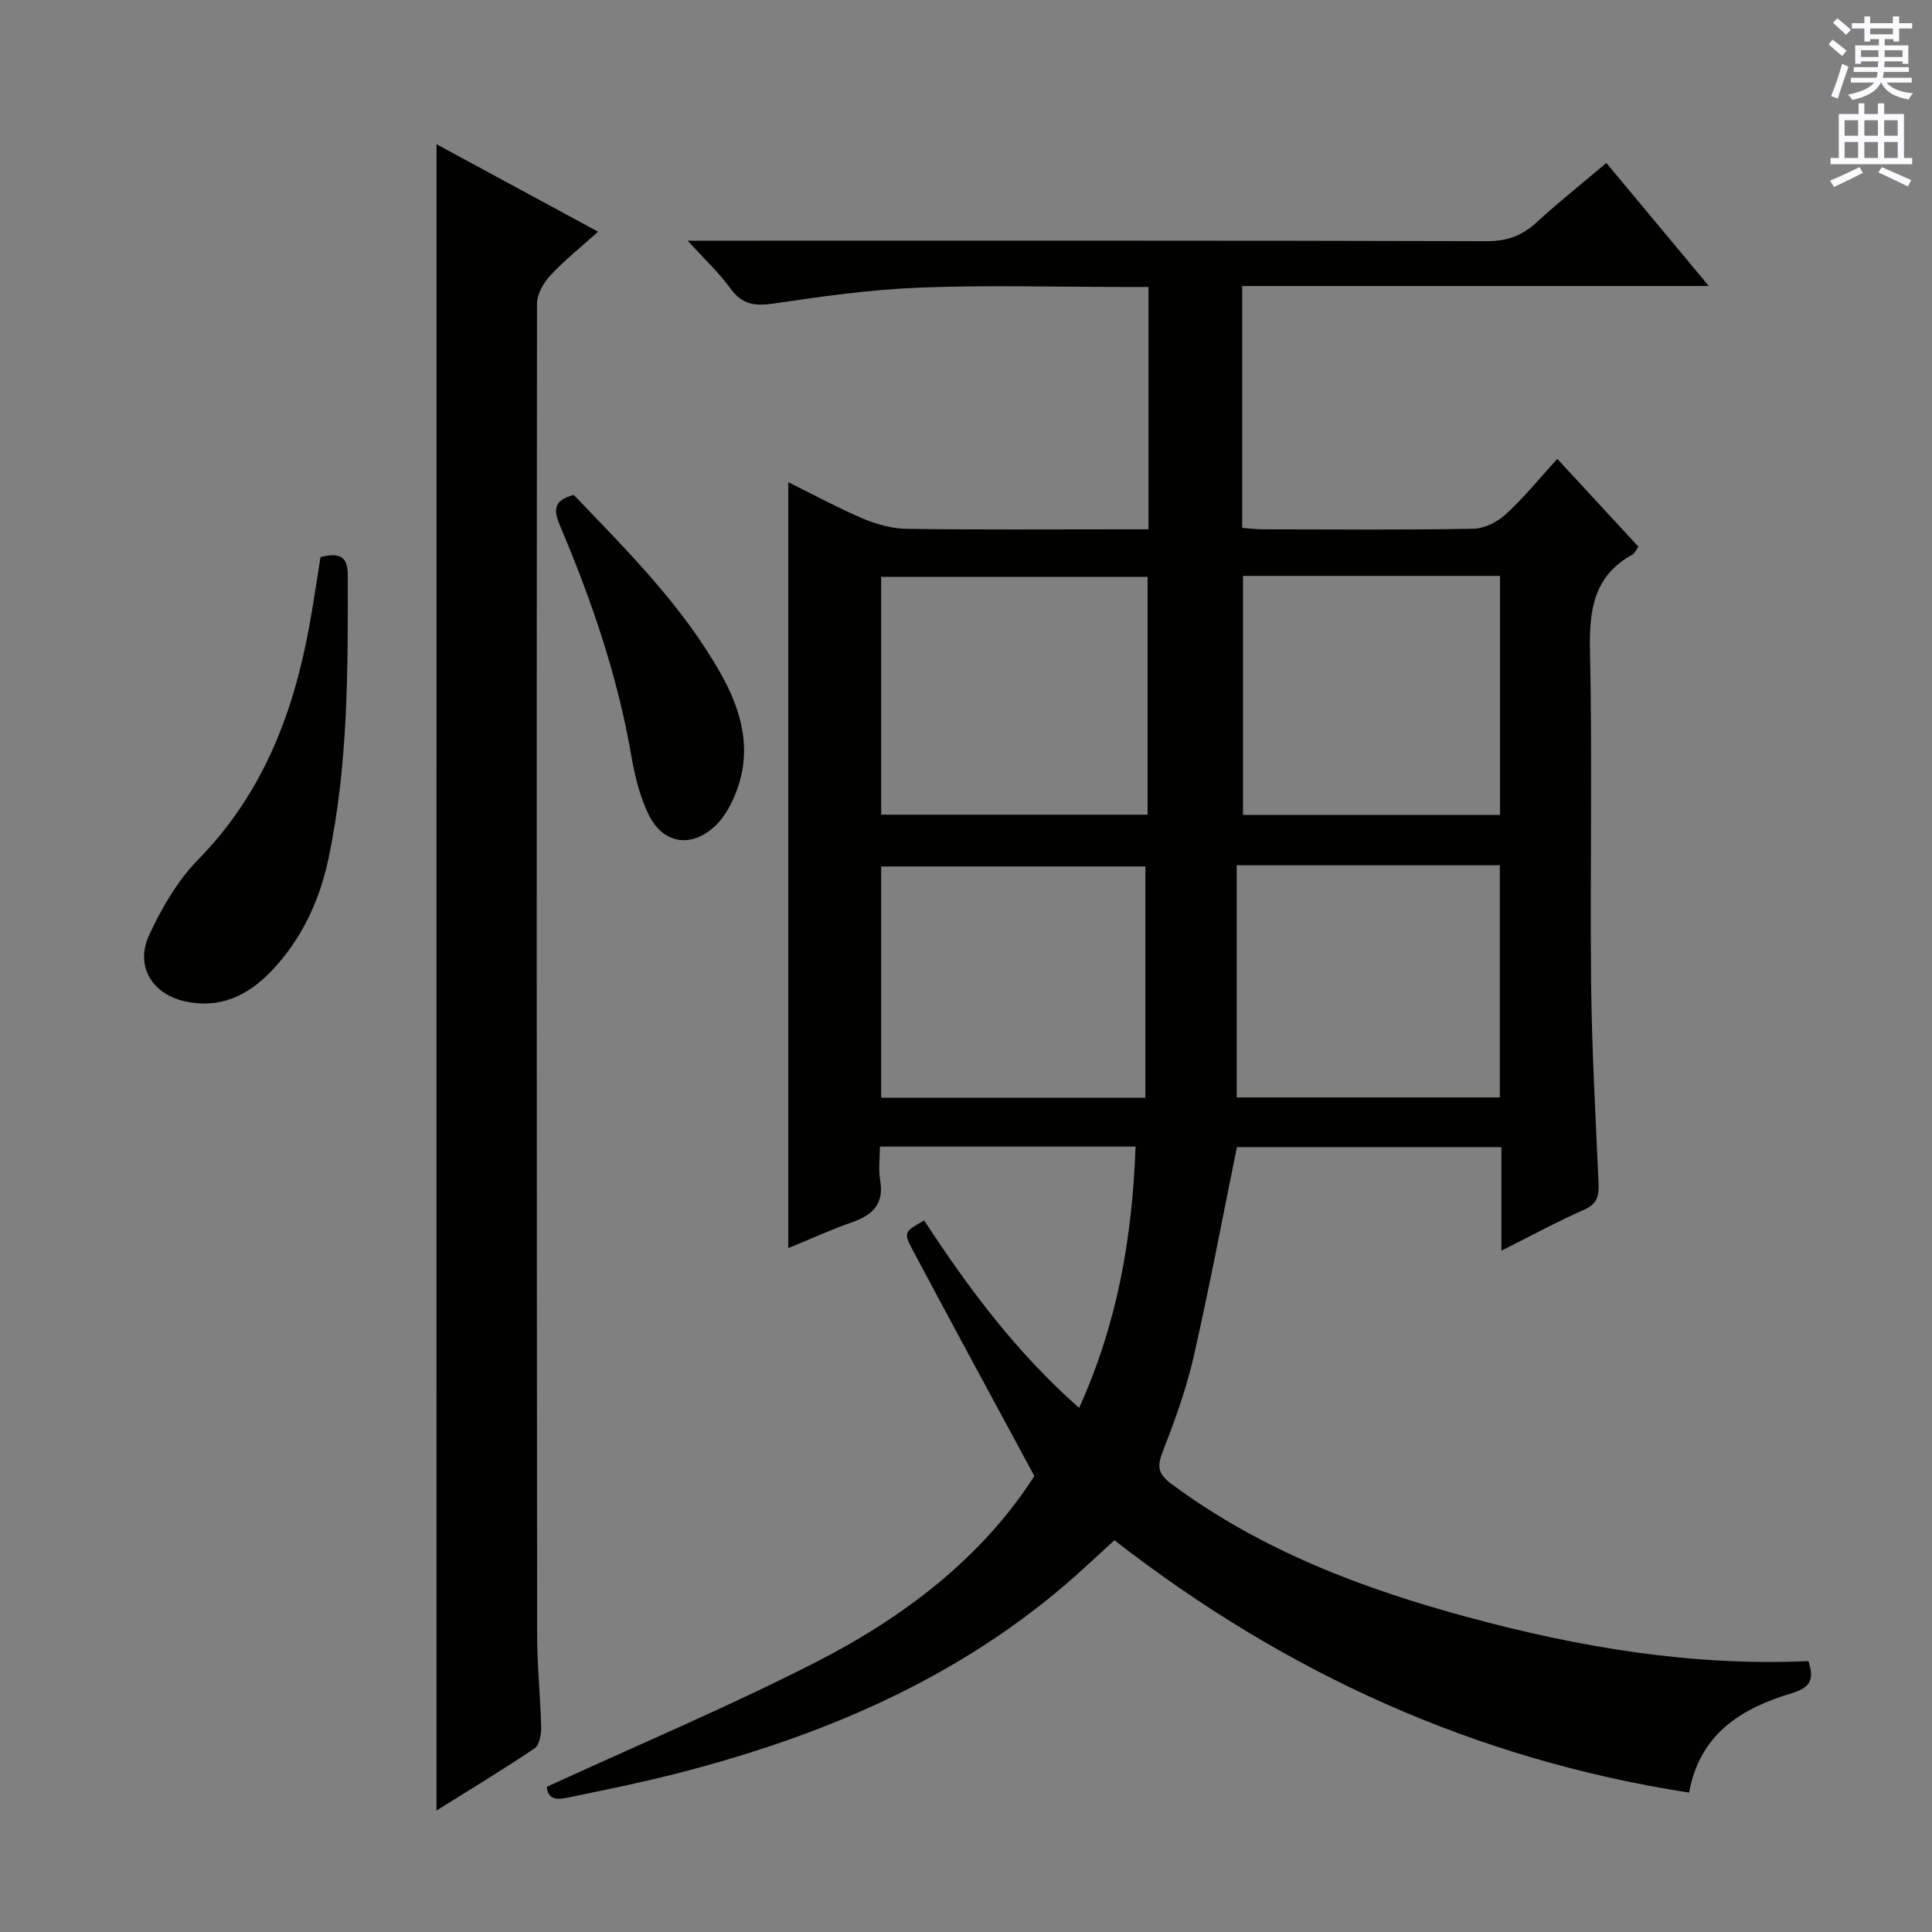 <svg enable-background="new 0 0 400 400" viewBox="0 0 400 400" xmlns="http://www.w3.org/2000/svg"><rect x="0" y="0" width="400" height="400" fill="#808080" stroke="none"/><g fill="#010100"><path d="m235.11 237.39c-17.97 0-35.08 0-52.94 0 0 2.46-.32 4.78.06 6.97.85 4.88-1.52 7.19-5.78 8.68-4.35 1.52-8.56 3.45-13.24 5.37 0-52.98 0-105.44 0-158.57 5.2 2.56 10.24 5.31 15.5 7.54 2.81 1.19 5.99 2.07 9.02 2.11 14.83.21 29.66.1 44.49.1h5.56c0-16.9 0-33.19 0-50.18-1.88 0-3.65 0-5.43 0-14 0-28.01-.41-41.99.14-10.08.39-20.15 1.81-30.15 3.29-3.88.57-6.56.26-8.98-3.11-2.31-3.22-5.27-5.96-8.85-9.9h6.51c52.99 0 105.99-.05 158.98.1 4.16.01 7.26-1.13 10.25-3.88 4.53-4.16 9.36-8 14.46-12.31 6.86 8.23 13.62 16.34 21.21 25.47-32.84 0-64.62 0-96.61 0v50.08c1.5.11 2.94.3 4.39.3 14.5.02 29 .15 43.49-.12 2.29-.04 4.99-1.42 6.73-3.02 3.77-3.48 7.04-7.51 10.63-11.45 5.62 6.08 11.13 12.05 16.79 18.18-.5.68-.75 1.38-1.23 1.64-7.98 4.39-8.97 11.37-8.79 19.79.51 23.15-.01 46.33.24 69.49.15 13.63.95 27.25 1.53 40.87.11 2.52-.21 4.27-2.96 5.48-5.58 2.45-10.95 5.39-17.15 8.49 0-7.65 0-14.4 0-21.44-18.72 0-36.96 0-54.76 0-2.99 14.68-5.71 29.15-8.98 43.49-1.51 6.6-3.85 13.06-6.32 19.39-1.22 3.12-1.2 4.66 1.78 6.88 18.5 13.73 39.54 21.67 61.47 27.6 23.01 6.22 46.35 10.14 70.36 9.05 1.3 3.83.41 5.49-3.44 6.65-10.29 3.1-19 8.26-21.25 20.58-44.21-6.85-83.48-24.64-118.98-52.25-1.95 1.79-3.87 3.54-5.78 5.3-24.09 22.27-53.13 34.82-84.42 42.89-7.22 1.86-14.54 3.36-21.85 4.86-2.31.47-5.19 1.36-5.47-2 18.68-8.58 37.46-16.51 55.58-25.74 18.39-9.37 34.6-21.77 45.36-38.61-8.67-16.07-16.99-31.37-25.17-46.76-1.97-3.71-1.75-3.82 2.36-6.15 9.12 13.97 19.08 27.35 32.08 38.81 7.91-17.45 11.01-35.24 11.69-54.1zm-52.67-68.72h55.16c0-16.68 0-33.03 0-49.24-18.61 0-36.81 0-55.16 0zm0 58.6h54.7c0-16.14 0-31.97 0-47.88-17.99 0-36.32 0-54.7 0zm73.6-48.13v48.07h54.48c0-16.26 0-32.14 0-48.07-18.05 0-35.68 0-54.48 0zm1.31-59.91v49.5h53.21c0-16.63 0-32.99 0-49.5-17.83 0-35.29 0-53.21 0z"/><path d="m90.38 29.87c11.04 5.97 21.9 11.85 33.45 18.1-3.68 3.31-7.03 5.97-9.9 9.07-1.41 1.52-2.74 3.86-2.75 5.82-.1 91.94-.06 183.89.03 275.83.01 6.31.69 12.61.83 18.92.03 1.48-.36 3.69-1.36 4.37-6.56 4.42-13.35 8.51-20.31 12.87.01-115.25.01-229.83.01-344.98z"/><path d="m66.36 115.33c3.13-.75 5.63-.74 5.64 3.53.04 19.79.11 39.59-4.03 59.07-1.86 8.73-5.62 16.7-11.89 23.23-4.87 5.06-10.75 7.79-17.92 6.13-6.71-1.56-10.2-7.31-7.3-13.64 2.58-5.64 5.91-11.33 10.21-15.73 13.15-13.43 19.54-29.82 22.87-47.78.91-4.87 1.61-9.78 2.42-14.81z"/><path d="m118.8 102.48c11.11 11.59 22.44 22.87 30.39 36.92 4.49 7.94 6.69 16.31 2.97 25.22-.94 2.25-2.21 4.56-3.93 6.23-4.95 4.81-10.93 3.98-13.94-2.2-1.85-3.8-2.88-8.11-3.61-12.31-2.84-16.45-8.21-32.09-14.69-47.38-1.34-3.16-1.6-5.38 2.81-6.48z"/></g><path d="m378.6 9.2.8-1c.9.7 1.9 1.4 2.9 2.3l-.9 1.1c-1.1-.9-2-1.7-2.8-2.4zm.5 10.7c.9-2.1 1.6-4.3 2.3-6.7.4.2.8.4 1.3.6-.7 2.1-1.5 4.3-2.2 6.6zm.4-15.2.9-.9c1 .8 2 1.6 2.8 2.4l-1 1c-1-.9-1.9-1.8-2.7-2.5zm12.5-1.3h1.2v1.4h2.7v1.1h-2.7v2.7h-1.2v-.5h-1.8v1.3h4.9v3.8h-1.2v-.5h-3.7c0 .4-.1.9-.1 1.2h5.1v1h-5.2c0 .5-.1.9-.2 1.2h6v1h-5.2c1.1 1.3 2.9 2 5.5 2.2-.4.4-.7.8-.9 1.3-2.9-.5-4.8-1.6-5.7-3.5h-.1c-.8 1.7-2.7 2.9-5.9 3.6-.2-.4-.6-.8-.9-1.1 2.8-.6 4.6-1.4 5.4-2.5h-4.8v-1h5.3c.1-.3.2-.7.2-1.2h-4.9v-1h5c0-.4 0-.8.1-1.2h-3.6v.5h-1.2v-3.8h4.9v-1.3h-1.8v.5h-1.2v-2.7h-2.6v-1.1h2.6v-1.4h1.2v1.4h4.7v-1.4zm-6.7 8.4h3.6c0-.4 0-.9 0-1.4h-3.6zm1.9-4.7h4.7v-1.2h-4.7zm6.7 3.3h-3.7v1.4h3.7z" fill="#fbfafc"/><path d="m384.7 21.4h1.3v2.2h2.8v-2.2h1.3v2.2h4.1v9.1h1.7v1.3h-16.9v-1.3h1.7v-9.1h4.1v-2.2zm.3 13.2.7 1.2c-1.8.9-3.8 1.9-6 2.9-.2-.4-.5-.8-.8-1.3 2.4-1 4.4-2 6.1-2.8zm-3.1-6.5h2.8v-3.2h-2.8zm0 4.6h2.8v-3.3h-2.8zm4.1-4.6h2.8v-3.2h-2.8zm0 4.6h2.8v-3.3h-2.8zm3.6 1.9c2.1.9 4.1 1.8 6.1 2.7l-.7 1.3c-2.2-1.1-4.2-2-6.1-2.9zm3.3-9.7h-2.8v3.2h2.8zm-2.8 7.8h2.8v-3.3h-2.8z" fill="#fbfafc"/></svg>